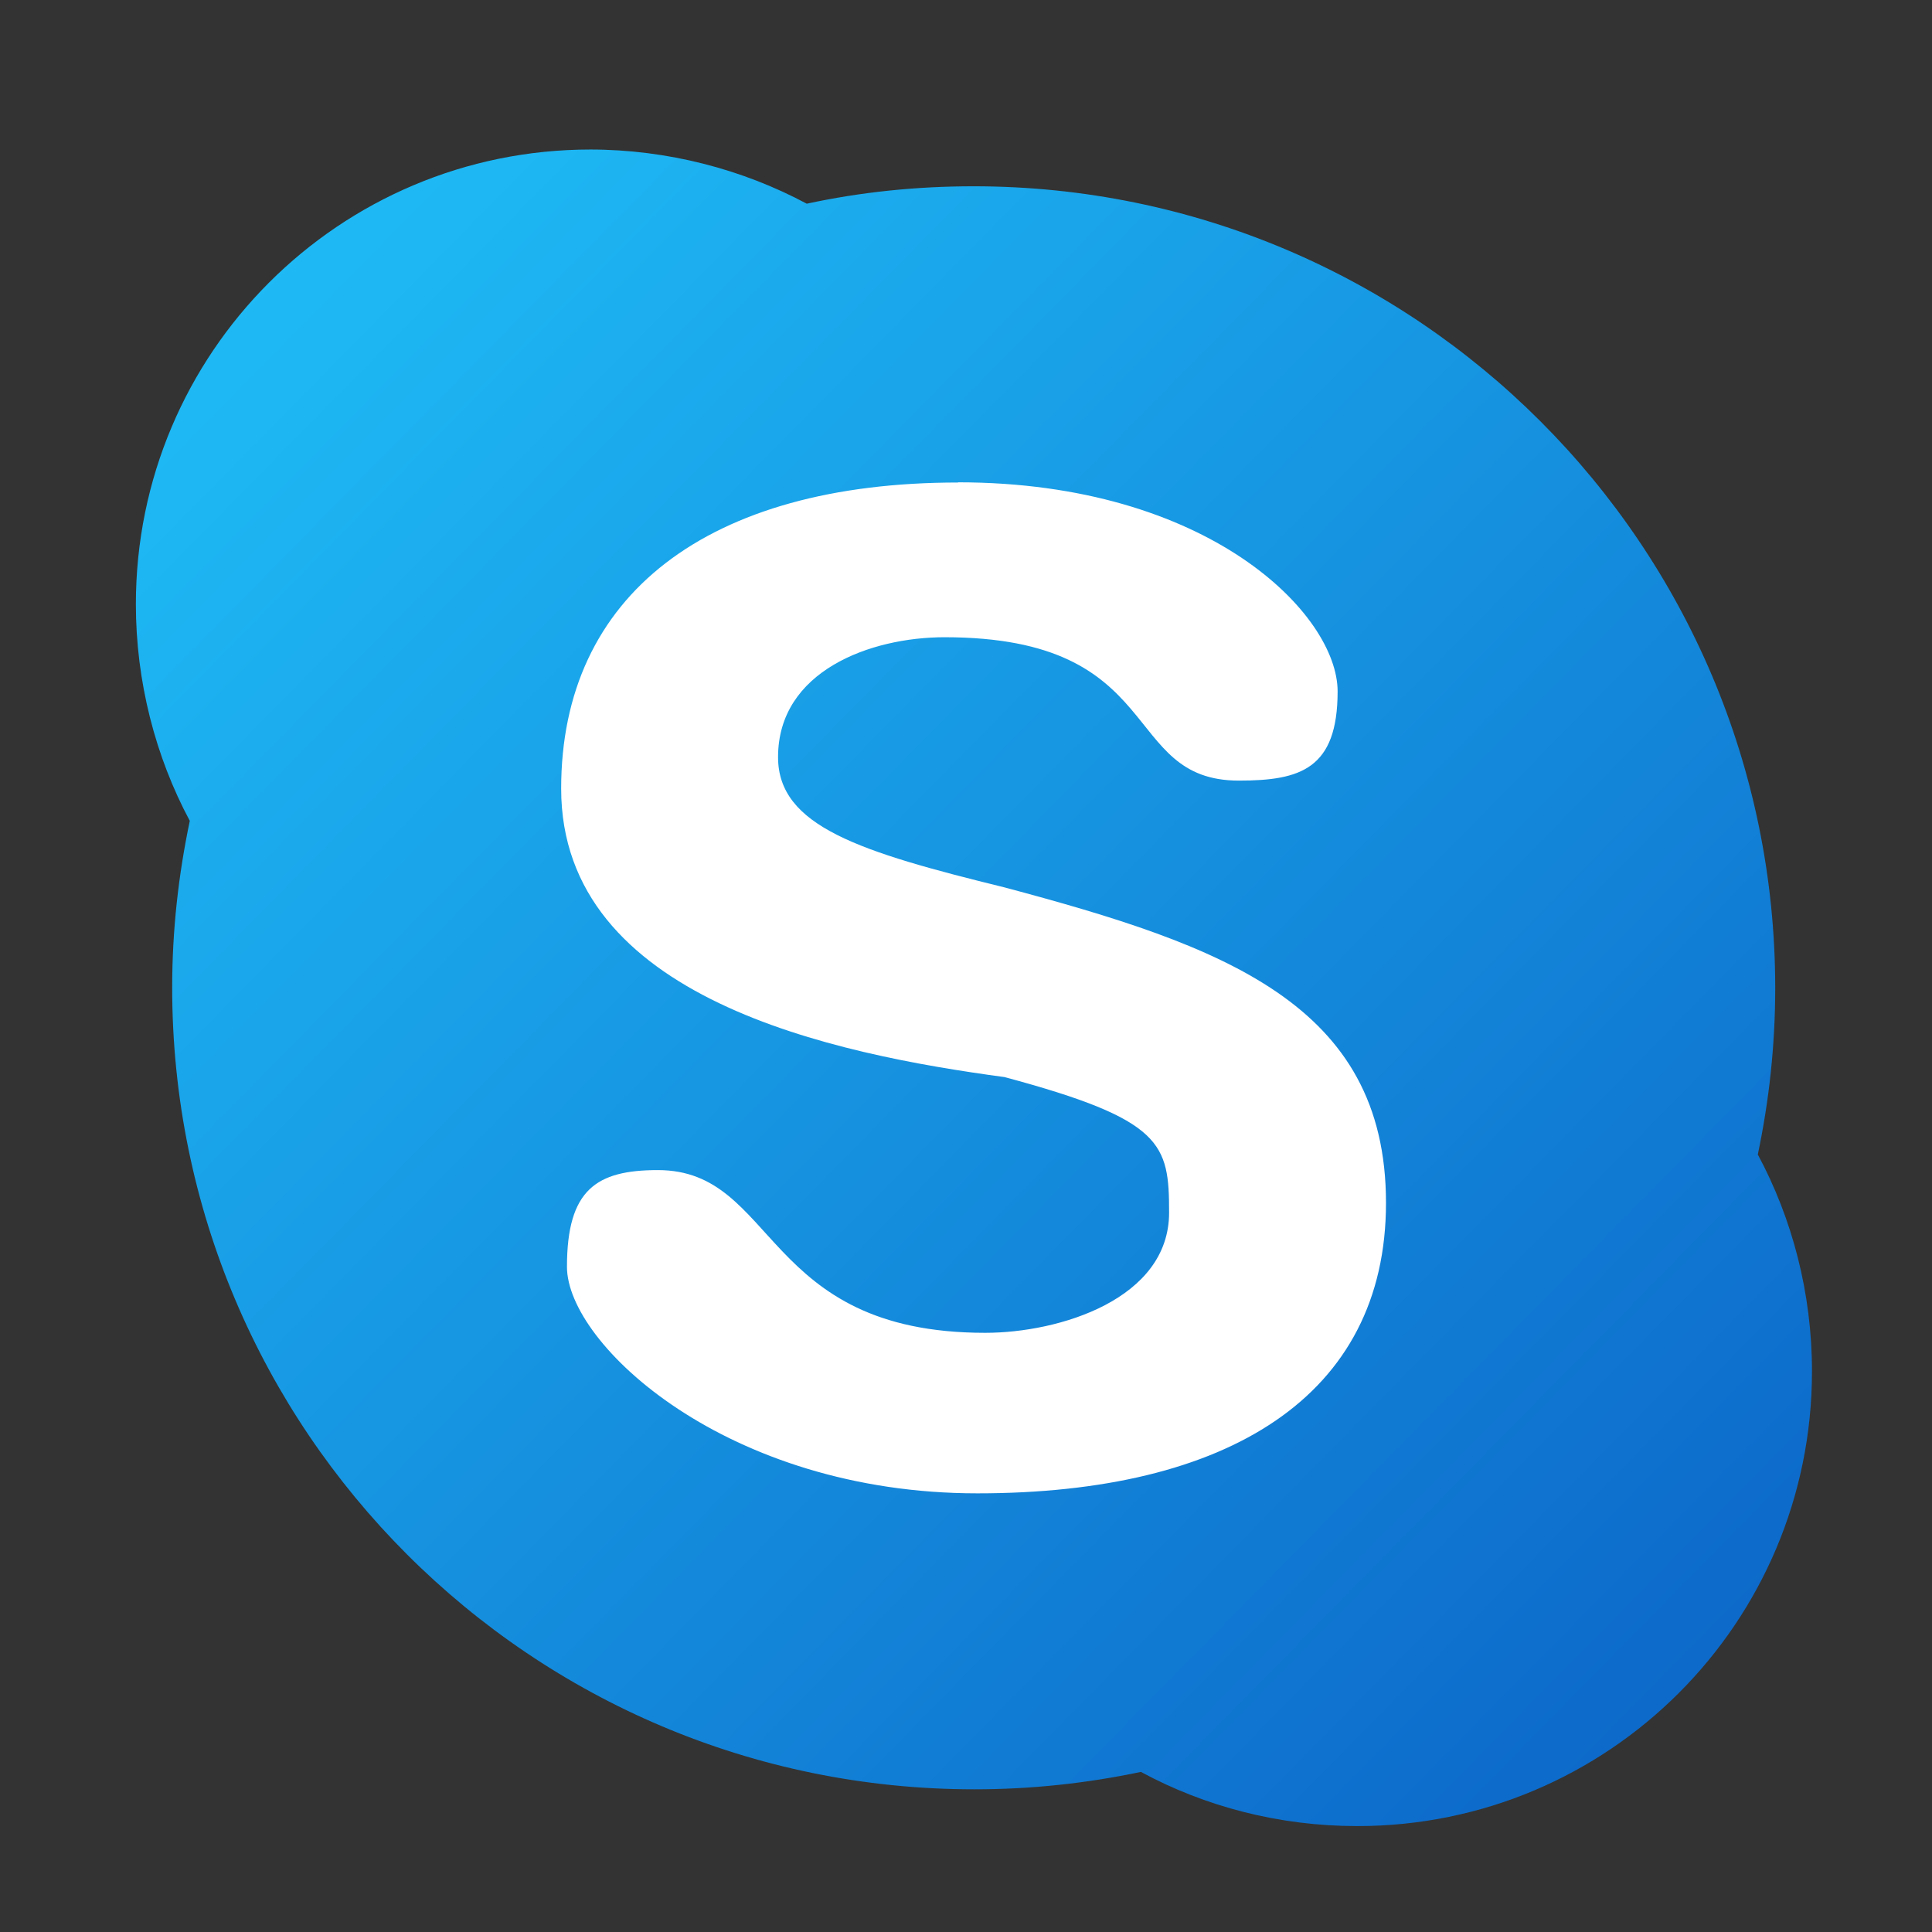 <?xml version="1.0" encoding="UTF-8" standalone="no"?>
<svg
   xmlns:dc="http://purl.org/dc/elements/1.1/"
   xmlns:cc="http://creativecommons.org/ns#"
   xmlns:rdf="http://www.w3.org/1999/02/22-rdf-syntax-ns#"
   xmlns:svg="http://www.w3.org/2000/svg"
   xmlns="http://www.w3.org/2000/svg"
   xmlns:xlink="http://www.w3.org/1999/xlink"
   xmlns:sodipodi="http://sodipodi.sourceforge.net/DTD/sodipodi-0.dtd"
   xmlns:inkscape="http://www.inkscape.org/namespaces/inkscape"
   viewBox="0 0 128 128"
   id="svg2"
   version="1.1"
   inkscape:version="0.91 r"
   width="100%"
   height="100%"
   sodipodi:docname="skype.svg">
  <rect x="0" y="0" width="128" height="128" fill="#333333" stroke="none"/>
  <sodipodi:namedview
     pagecolor="#ffffff"
     bordercolor="#666666"
     borderopacity="1"
     objecttolerance="10"
     gridtolerance="10"
     guidetolerance="10"
     inkscape:pageopacity="0"
     inkscape:pageshadow="2"
     inkscape:window-width="1366"
     inkscape:window-height="744"
     id="namedview59"
     showgrid="false"
     inkscape:zoom="1.7383042"
     inkscape:cx="-7.6065886"
     inkscape:cy="44.962149"
     inkscape:window-x="0"
     inkscape:window-y="24"
     inkscape:window-maximized="1"
     inkscape:current-layer="svg2" />
  <defs
     id="defs4">
    <linearGradient
       inkscape:collect="always"
       id="linearGradient3348">
      <stop
         style="stop-color:#0081ff;stop-opacity:1;"
         offset="0"
         id="stop3350" />
      <stop
         id="stop3356"
         offset="0.089"
         style="stop-color:#21c5fb;stop-opacity:1" />
      <stop
         style="stop-color:#0c66c8;stop-opacity:1"
         offset="0.85"
         id="stop3360" />
      <stop
         style="stop-color:#0081ff;stop-opacity:0;"
         offset="1"
         id="stop3352" />
    </linearGradient>
    <linearGradient
       id="linearGradient3764"
       x1="1"
       x2="47"
       gradientUnits="userSpaceOnUse"
       gradientTransform="matrix(0,-1,1,0,-1.5e-6,48)">
      <stop
         stop-color="#0bb8f9"
         stop-opacity="1"
         id="stop7" />
      <stop
         offset="1"
         stop-color="#20bef9"
         stop-opacity="1"
         id="stop9" />
    </linearGradient>
    <clipPath
       id="clipPath-275571731">
      <g
         transform="translate(0,-1004.362)"
         id="g12">
        <path
           d="m -24,13 c 0,1.105 -0.672,2 -1.5,2 -0.828,0 -1.5,-0.895 -1.5,-2 0,-1.105 0.672,-2 1.5,-2 0.828,0 1.5,0.895 1.5,2 z"
           transform="matrix(15.333,0,0,11.5,415,878.862)"
           id="path14"
           inkscape:connector-curvature="0"
           style="fill:#1890d0" />
      </g>
    </clipPath>
    <clipPath
       id="clipPath-284952804">
      <g
         transform="translate(0,-1004.362)"
         id="g17">
        <path
           d="m -24,13 c 0,1.105 -0.672,2 -1.5,2 -0.828,0 -1.5,-0.895 -1.5,-2 0,-1.105 0.672,-2 1.5,-2 0.828,0 1.5,0.895 1.5,2 z"
           transform="matrix(15.333,0,0,11.5,415,878.862)"
           id="path19"
           inkscape:connector-curvature="0"
           style="fill:#1890d0" />
      </g>
    </clipPath>
    <linearGradient
       inkscape:collect="always"
       xlink:href="#linearGradient3764"
       id="linearGradient3806"
       gradientUnits="userSpaceOnUse"
       gradientTransform="matrix(0,-1,1,0,-1.5e-6,48)"
       x1="1"
       x2="47" />
    <linearGradient
       inkscape:collect="always"
       xlink:href="#linearGradient3348"
       id="linearGradient3354"
       x1="6.884"
       y1="7"
       x2="41.217"
       y2="40.794"
       gradientUnits="userSpaceOnUse" />
    <linearGradient
       gradientTransform="matrix(2.496,0,0,2.496,240.712,33.088)"
       id="0"
       y1="17.279"
       x2="0"
       y2="-30.721"
       gradientUnits="userSpaceOnUse">
      <stop
         stop-color="#dc3c30"
         id="stop3341" />
      <stop
         offset="1"
         stop-color="#ff786d"
         id="stop3343" />
    </linearGradient>
    <linearGradient
       gradientUnits="userSpaceOnUse"
       y2="-30.891"
       x2="-49.554"
       y1="-5.178"
       x1="-48.953"
       id="0-9">
      <stop
         stop-color="#566069"
         id="stop3394" />
      <stop
         offset="1"
         stop-color="#6c7884"
         id="stop3396" />
    </linearGradient>
    <linearGradient
       gradientUnits="userSpaceOnUse"
       y2="-4.937"
       x2="42.36"
       y1="15.429"
       x1="43.691"
       id="1">
      <stop
         stop-color="#d5dbff"
         id="stop3399" />
      <stop
         offset="1"
         stop-color="#f9ffff"
         id="stop3401" />
    </linearGradient>
    <linearGradient
       gradientUnits="userSpaceOnUse"
       y2="-26.783"
       x2="-56.38"
       y1="3.509"
       x1="-56.27"
       id="2">
      <stop
         stop-color="#197ff1"
         id="stop3404" />
      <stop
         offset="1"
         stop-color="#21c6fb"
         id="stop3406" />
    </linearGradient>
    <linearGradient
       gradientTransform="matrix(2.496,0,0,2.496,240.712,33.088)"
       id="0-5"
       y1="17.279"
       x2="0"
       y2="-30.721"
       gradientUnits="userSpaceOnUse">
      <stop
         stop-color="#dc3c30"
         id="stop3341-3" />
      <stop
         offset="1"
         stop-color="#ff786d"
         id="stop3343-7" />
    </linearGradient>
  </defs>
  <path
     sodipodi:type="arc"
     style="fill:#ffffff;fill-opacity:1;stroke:none"
     id="path3006"
     sodipodi:cx="-106.13792"
     sodipodi:cy="152.44911"
     sodipodi:rx="39.981495"
     sodipodi:ry="41.132042"
     d="m -66.156,152.449 a 39.981,41.132 0 1 1 -79.963,0 39.981,41.132 0 1 1 79.963,0 z"
     transform="matrix(1.084,0,0,1.084,179.666,-101.385)" />
  <g
     id="g33"
     transform="translate(0,80)" />
  <g
     id="g47"
     transform="matrix(4.273,0,0,4.273,-38.044,-37.097)"
     style="fill:url(#linearGradient3354);fill-opacity:1">
    <g
       clip-path="url(#clipPath-284952804)"
       id="g49"
       style="fill:url(#linearGradient3354);fill-opacity:1">
      <!-- color: #20bef9 -->
      <g
         id="g51"
         style="fill:url(#linearGradient3354);fill-opacity:1">
        <path
           d="m 18.06,11 c -3.898,0 -7.05,3.156 -7.05,7.05 0,1.203 0.305,2.367 0.836,3.359 -0.176,0.84 -0.273,1.695 -0.273,2.586 0,6.863 5.566,12.43 12.438,12.43 0.887,0 1.746,-0.094 2.582,-0.27 0.996,0.539 2.145,0.84 3.355,0.84 3.898,0 7.05,-3.156 7.05,-7.05 0,-1.211 -0.305,-2.367 -0.84,-3.363 0.176,-0.836 0.27,-1.695 0.27,-2.582 0,-6.859 -5.566,-12.43 -12.43,-12.43 -0.891,0 -1.75,0.09 -2.586,0.27 C 20.42,11.309 19.256,11 18.053,11 m 5.703,5.16 c 3.883,0 5.887,2.043 5.887,3.242 0,1.203 -0.578,1.383 -1.531,1.383 -1.852,0 -1.094,-2.223 -4.563,-2.223 -1.148,0 -2.582,0.523 -2.582,1.859 0,1.074 1.27,1.469 3.512,2.02 3.379,0.902 5.914,1.801 5.914,4.891 0,3 -2.453,4.504 -6.336,4.504 -3.883,0 -6.363,-2.313 -6.363,-3.512 0,-1.199 0.457,-1.5 1.41,-1.5 1.855,0 1.605,2.523 5.074,2.523 1.152,0 2.852,-0.523 2.852,-1.863 0,-1.07 -0.09,-1.441 -2.551,-2.102 -2.629,-0.355 -6.875,-1.207 -6.875,-4.473 0,-3 2.273,-4.746 6.156,-4.746 m 0,0"
           id="path53"
           inkscape:connector-curvature="0"
           style="fill:url(#linearGradient3354);fill-opacity:1;fill-rule:nonzero;stroke:none" />
      </g>
    </g>
  </g>
  <g
     transform="translate(253.572,-863.08)"
     id="layer1"
     inkscape:label="Calque 1"
     style="fill:#000000;fill-opacity:0">
    <g
       style="enable-background:new;fill:#000000;fill-opacity:0"
       transform="matrix(2.431,0,0,2.431,-73.797,1002.155)"
       id="g3408">
      <rect
         transform="matrix(-1,-0.006,-0.006,1,0,0)"
         y="-28.46"
         x="-76.55"
         height="31.2"
         width="40.627"
         rx="1.217"
         id="rect3410"
         style="fill:#000000;fill-opacity:0" />
      <rect
         style="fill:#000000;fill-opacity:0"
         y="-27.351"
         x="-77.26"
         height="31.2"
         width="40.627"
         transform="matrix(-0.984,-0.176,-0.176,0.984,0,0)"
         rx="1.217"
         id="rect3412" />
      <path
         style="fill:#000000;fill-opacity:0"
         inkscape:connector-curvature="0"
         d="M 43.005,-5.036 A 10.467,10.467 0 0 0 32.683,5.574 10.467,10.467 0 0 0 43.293,15.894 10.467,10.467 0 0 0 53.615,5.286 10.467,10.467 0 0 0 43.005,-5.036 m -3.082,6.091 7.709,4.244 -7.529,4.555 -0.18,-8.799 z"
         id="path3414" />
    </g>
  </g>
</svg>
